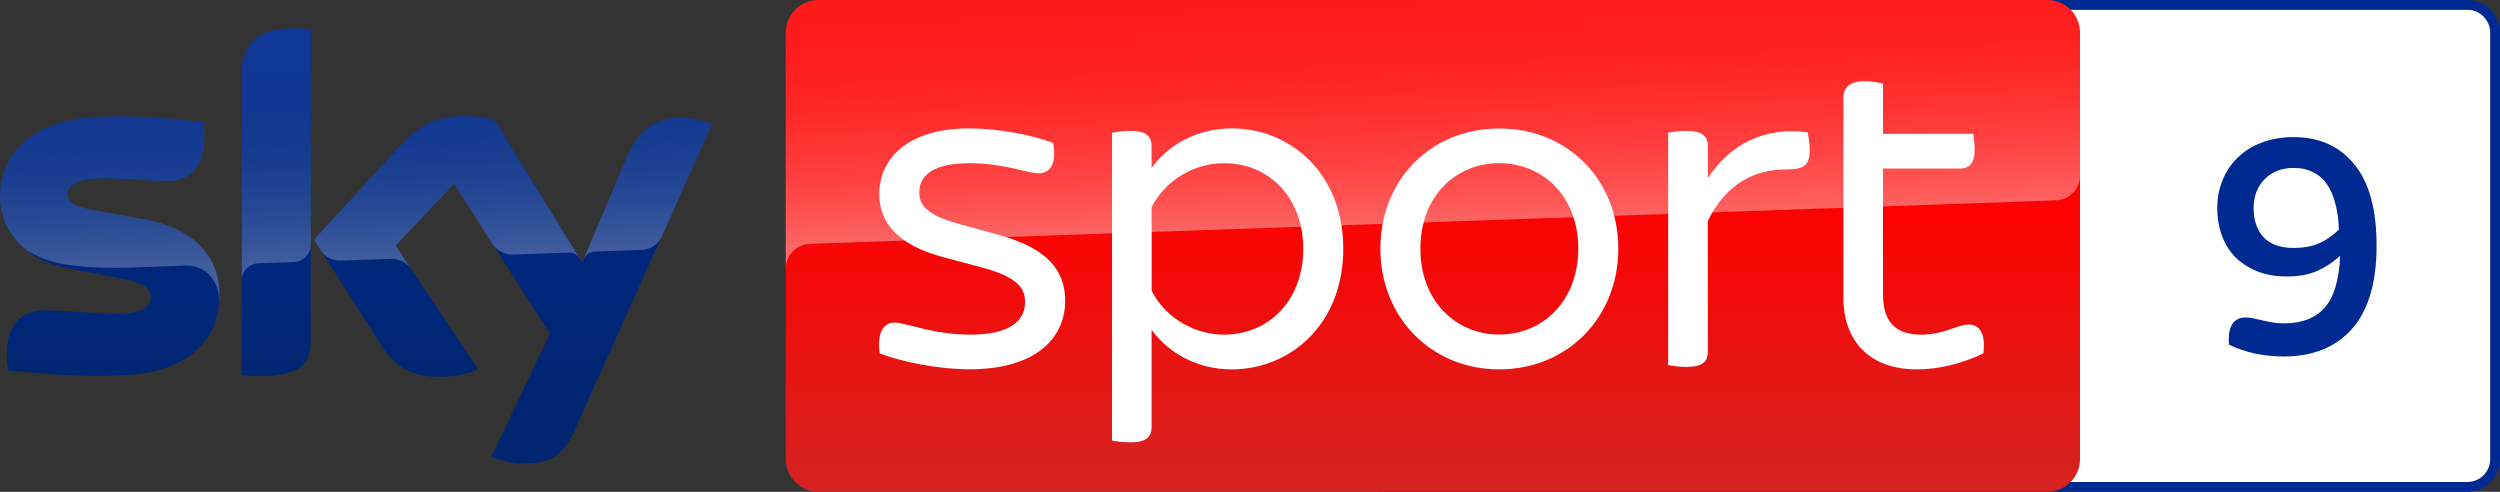 <?xml version="1.0" encoding="UTF-8"?>
<svg width="800" height="157.38" version="1.1" xmlns="http://www.w3.org/2000/svg">
	<rect width="100%" height="100%" fill="#333333" stroke="none"/>
	<path d="m789.52 0h-346.9c-5.76 0-10.45 4.69-10.45 10.482v136.42c0 5.792 4.69 10.482 10.45 10.482h346.9c5.792 0 10.482-4.69 10.482-10.482v-136.42c0.031-5.792-4.659-10.482-10.482-10.482m0 3.148c4.061 0 7.334 3.305 7.334 7.334v136.42a7.321 7.321 0 0 1-7.334 7.334h-346.9c-4.029 0-7.334-3.274-7.334-7.334v-136.42c0-4.029 3.305-7.334 7.334-7.334h346.9" fill="#002a91"/>
	<path d="m789.52 3.148c4.061 0 7.334 3.305 7.334 7.334v136.42a7.321 7.321 0 0 1-7.334 7.334h-346.9c-4.029 0-7.334-3.274-7.334-7.334v-136.42c0-4.029 3.305-7.334 7.334-7.334h346.9" fill="#fff"/>
	<linearGradient id="A" x1="1456.7" x2="1456.7" y2="500" gradientTransform="scale(.315)" gradientUnits="userSpaceOnUse">
		<stop stop-color="red" offset=".4"/>
		<stop stop-color="#d42321" offset="1"/>
	</linearGradient>
	<path d="m261.92 0h393.2c5.792 0 10.482 4.69 10.482 10.482v136.42c0 5.792-4.69 10.482-10.482 10.482h-393.2c-5.792 0-10.482-4.69-10.482-10.482v-136.42c0-5.792 4.69-10.482 10.482-10.482z" fill="url(#A)"/>
	<linearGradient id="B" x1="1459.5" x2="1450.8" y1="233.73" y2="-15.325" gradientTransform="scale(.315)" gradientUnits="userSpaceOnUse">
		<stop stop-color="#fff" offset="0"/>
		<stop stop-color="#fff" stop-opacity=".835" offset=".12"/>
		<stop stop-color="#fff" stop-opacity=".658" offset=".269"/>
		<stop stop-color="#fff" stop-opacity=".511" offset=".42"/>
		<stop stop-color="#fff" stop-opacity=".397" offset=".568"/>
		<stop stop-color="#fff" stop-opacity=".315" offset=".716"/>
		<stop stop-color="#fff" stop-opacity=".266" offset=".86"/>
		<stop stop-color="#fff" stop-opacity=".25" offset="1"/>
	</linearGradient>
	<path d="m258.99 78.062 1.007-0.063 397.77-13.881c4.375-0.031 7.869-3.62 7.838-7.964v-45.672c0-5.792-4.69-10.482-10.482-10.482h-393.2c-5.792 0-10.482 4.69-10.482 10.482v75.764c-0.126-4.312 3.242-7.964 7.554-8.184z" fill="url(#B)" opacity=".4"/>
	<linearGradient id="C" x1="361.92" x2="361.92" y1="28.806" y2="471.22" gradientTransform="scale(.315)" gradientUnits="userSpaceOnUse">
		<stop stop-color="#002a91" offset="0"/>
		<stop stop-color="#002672" offset=".8"/>
	</linearGradient>
	<path d="m157.26 146.08c3.305 1.448 6.862 2.235 10.45 2.235 8.215 0.189 12.717-2.959 16.022-10.324l44.099-98.175c-2.864-1.29-5.981-2.014-9.128-2.109-5.697-0.126-13.315 1.039-18.13 12.622l-14.259 33.617-28.014-45.515c-3.085-0.818-6.264-1.259-9.443-1.322-9.915 0-15.423 3.62-21.152 9.852l-27.227 29.714 21.876 34.435c4.061 6.264 9.38 9.474 18.036 9.474 4.312 0.063 8.593-0.724 12.591-2.361l-26.377-39.66 18.697-19.799 30.658 48.065zm-57.822-37.111c0 7.24-2.833 11.394-16.997 11.394-1.7 0-3.4-0.126-5.068-0.346v-96.035c0-7.303 2.487-14.92 16.745-14.92 1.794 0 3.588 0.189 5.319 0.535zm-29.21-14.511c0 13.535-8.845 23.356-26.787 25.307-13 1.385-31.823-0.252-40.762-1.259-0.315-1.542-0.504-3.116-0.535-4.721 0-11.772 6.358-14.479 12.339-14.479 6.232 0 16.022 1.102 23.293 1.102 8.027 0 10.45-2.707 10.45-5.319 0-3.368-3.211-4.784-9.443-5.981l-17.06-3.274c-14.164-2.707-21.719-12.496-21.719-22.883 0-12.622 8.939-23.167 26.535-25.118 13.315-1.448 29.525 0.189 38.401 1.259 0.315 1.479 0.472 2.99 0.472 4.533 0 11.772-6.232 14.322-12.213 14.322-4.596 0-11.741-0.85-19.893-0.85-8.278 0-11.741 2.298-11.741 5.068 0 2.959 3.274 4.155 8.467 5.068l16.273 3.022c16.714 3.053 23.922 12.559 23.922 24.205z" fill="url(#C)"/>
	<linearGradient id="D" x1="365.45" x2="359.6" y1="263.25" y2="95.751" gradientTransform="scale(.315)" gradientUnits="userSpaceOnUse">
		<stop stop-color="#fff" offset="0"/>
		<stop stop-color="#fff" stop-opacity=".835" offset=".12"/>
		<stop stop-color="#fff" stop-opacity=".658" offset=".269"/>
		<stop stop-color="#fff" stop-opacity=".511" offset=".42"/>
		<stop stop-color="#fff" stop-opacity=".397" offset=".568"/>
		<stop stop-color="#fff" stop-opacity=".315" offset=".716"/>
		<stop stop-color="#fff" stop-opacity=".266" offset=".86"/>
		<stop stop-color="#fff" stop-opacity=".25" offset="1"/>
	</linearGradient>
	<g>
		<path d="m227.86 39.818-16.147 35.946c-1.259 2.581-3.872 4.218-6.736 4.218l-14.731 0.504c-1.605 0.094-3.022 1.165-3.588 2.675v-0.031l13.913-32.799c4.847-11.583 12.465-12.748 18.13-12.622 3.179 0.094 6.264 0.818 9.16 2.109zm-42.304 42.965-27.259-44.319c-3.085-0.818-6.264-1.259-9.443-1.322-9.915 0-15.423 3.62-21.152 9.852l-27.227 29.714 2.172 3.431c1.416 2.14 3.872 3.368 6.453 3.242l15.518-0.535a7.765 7.765 0 0 1 6.862 3.085l-4.879-7.334 18.697-19.799 12.559 19.673c1.542 1.952 3.935 3.053 6.421 2.99l17.847-0.63c1.385 0 2.707 0.755 3.431 1.952zm-91.439-73.686c-14.259 0-16.745 7.617-16.745 14.92v65.786c0-3.022 2.424-5.477 5.445-5.571l11.048-0.378c3.085 0 5.603-2.518 5.603-5.603v-68.619c-1.794-0.378-3.557-0.567-5.351-0.535zm-47.781 61.127-16.273-3.022c-5.194-0.913-8.467-2.109-8.467-5.068 0-2.77 3.462-5.068 11.741-5.068 8.152 0 15.298 0.85 19.893 0.85 5.981 0 12.213-2.55 12.213-14.322 0-1.511-0.157-3.053-0.472-4.533-8.876-1.102-25.087-2.707-38.401-1.259-17.627 1.952-26.566 12.528-26.566 25.118 0.031 6.736 3.211 13.094 8.593 17.155 3.966 2.455 8.436 4.061 13.063 4.659 6.043 0.818 12.118 1.133 18.193 0.944l19.421-0.692c7.271-0.252 11.237 5.949 10.828 12.181 0-0.094 0-0.157 0.031-0.252v-0.063c0.063-0.818 0.094-1.637 0.094-2.455 0-11.583-7.208-21.089-23.891-24.174z" fill="url(#D)" opacity=".25"/>
		<path d="m281.53 113.1c-0.944-6.484 1.07-9.884 4.784-9.884 3.525 0 12.181 3.872 24.237 3.872 12.685 0 17.469-4.501 17.469-10.356 0-4.155-1.857-7.869-13.283-10.985l-13.126-3.525c-14.511-3.872-20.239-11.143-20.239-20.113 0-11.111 8.813-21.026 28.738-21.026 8.971 0 20.113 2.014 26.881 4.659 1.228 6.327-0.787 9.726-4.627 9.726-3.4 0-11.111-3.242-22.096-3.242-11.741 0-16.084 3.998-16.084 9.254 0 3.683 1.7 7.114 12.213 10.041l13.44 3.714c15.014 4.155 21.026 11.111 21.026 20.995 0 11.615-8.971 21.939-30.595 21.939-9.569 0.032-21.498-2.298-28.738-5.068m148.32-33.522c0 24.237-16.997 38.622-35.694 38.622-11.111 0-20.239-5.257-25.653-12.654v31.225c0 2.927-1.7 4.784-6.642 4.784-2.487 0-4.784-0.315-6.012-0.598v-98.458c1.228-0.315 3.525-0.63 6.012-0.63 4.942 0 6.642 1.857 6.642 4.784v7.082c5.414-7.397 14.542-12.654 25.653-12.654 18.697 0 35.694 14.385 35.694 38.496m-12.811 0c0-16.21-10.796-27.353-25.339-27.353-9.884 0-19.012 5.729-23.167 14.07v26.724c4.155 8.341 13.283 14.07 23.167 14.07 14.511-0.032 25.339-11.143 25.339-27.51m24.678 0c0-22.097 16.21-38.464 37.992-38.464 21.939 0 38.15 16.368 38.15 38.464 0 21.939-16.21 38.622-38.15 38.622-21.782-0.032-37.992-16.714-37.992-38.622m63.331 0c0-16.997-11.457-27.353-25.339-27.353-13.724 0-25.181 10.356-25.181 27.353 0 16.84 11.457 27.479 25.181 27.479 13.881 0 25.339-10.639 25.339-27.479m74.064-31.539c0 5.099-2.14 6.169-7.428 6.169-10.639 0-19.61 4.942-25.181 16.525v41.895c0 3.085-1.7 4.784-6.799 4.784-2.172 0-4.659-0.315-5.886-0.598v-74.347c1.228-0.315 3.683-0.598 5.886-0.598 5.068 0 6.799 1.857 6.799 4.784v10.356c7.24-10.985 18.225-16.525 31.98-14.668 0.157 1.07 0.63 3.4 0.63 5.697m55.556 65.062c-6.484 3.085-13.913 5.099-21.31 5.099-14.668 0-23.481-8.656-23.481-23.009v-63.803c0-3.242 1.857-5.414 6.799-5.414 2.14 0 4.627 0.441 5.886 0.787v16.053h28.864c0.157 1.07 0.472 3.242 0.472 5.099 0 4.47-1.857 6.012-4.627 6.012h-24.709v40.353c0 8.625 3.998 12.811 12.181 12.811 7.428 0 11.583-3.242 15.14-3.242 3.714-0.032 5.571 3.053 4.784 9.254" fill="#fff"/>
		<path d="m730.81 114.07q-4.721 0-9.338-0.944-4.511-1.049-8.184-2.833-0.105-1.049-0.105-1.364 0-7.344 5.456-7.344 1.364 0 2.623 0.315 1.364 0.315 2.728 0.63 1.469 0.315 3.043 0.63 1.679 0.315 3.777 0.315 8.604 0 13.01-4.931 4.511-4.931 5.036-16.683-3.358 3.043-7.344 4.826-3.987 1.784-9.653 1.784t-9.863-1.784q-4.197-1.784-7.03-4.721-2.728-3.043-4.092-6.925-1.364-3.987-1.364-8.394 0-4.826 1.679-8.918 1.679-4.197 4.826-7.24 3.148-3.148 7.659-4.826 4.511-1.784 10.282-1.784 12.381 0 19.411 8.709 7.135 8.604 7.135 26.021 0 17.732-7.869 26.65-7.869 8.813-21.824 8.813zm3.148-34.729q4.721 0 8.079-1.469 3.462-1.469 6.4-4.407-0.105-4.407-1.049-7.974-0.839-3.672-2.623-6.295-1.679-2.623-4.407-3.987-2.623-1.469-6.4-1.469-5.666 0-9.233 3.567t-3.567 9.338q0 5.666 3.148 9.233 3.252 3.462 9.653 3.462z" fill="#002a91"/>
	</g>
</svg>
